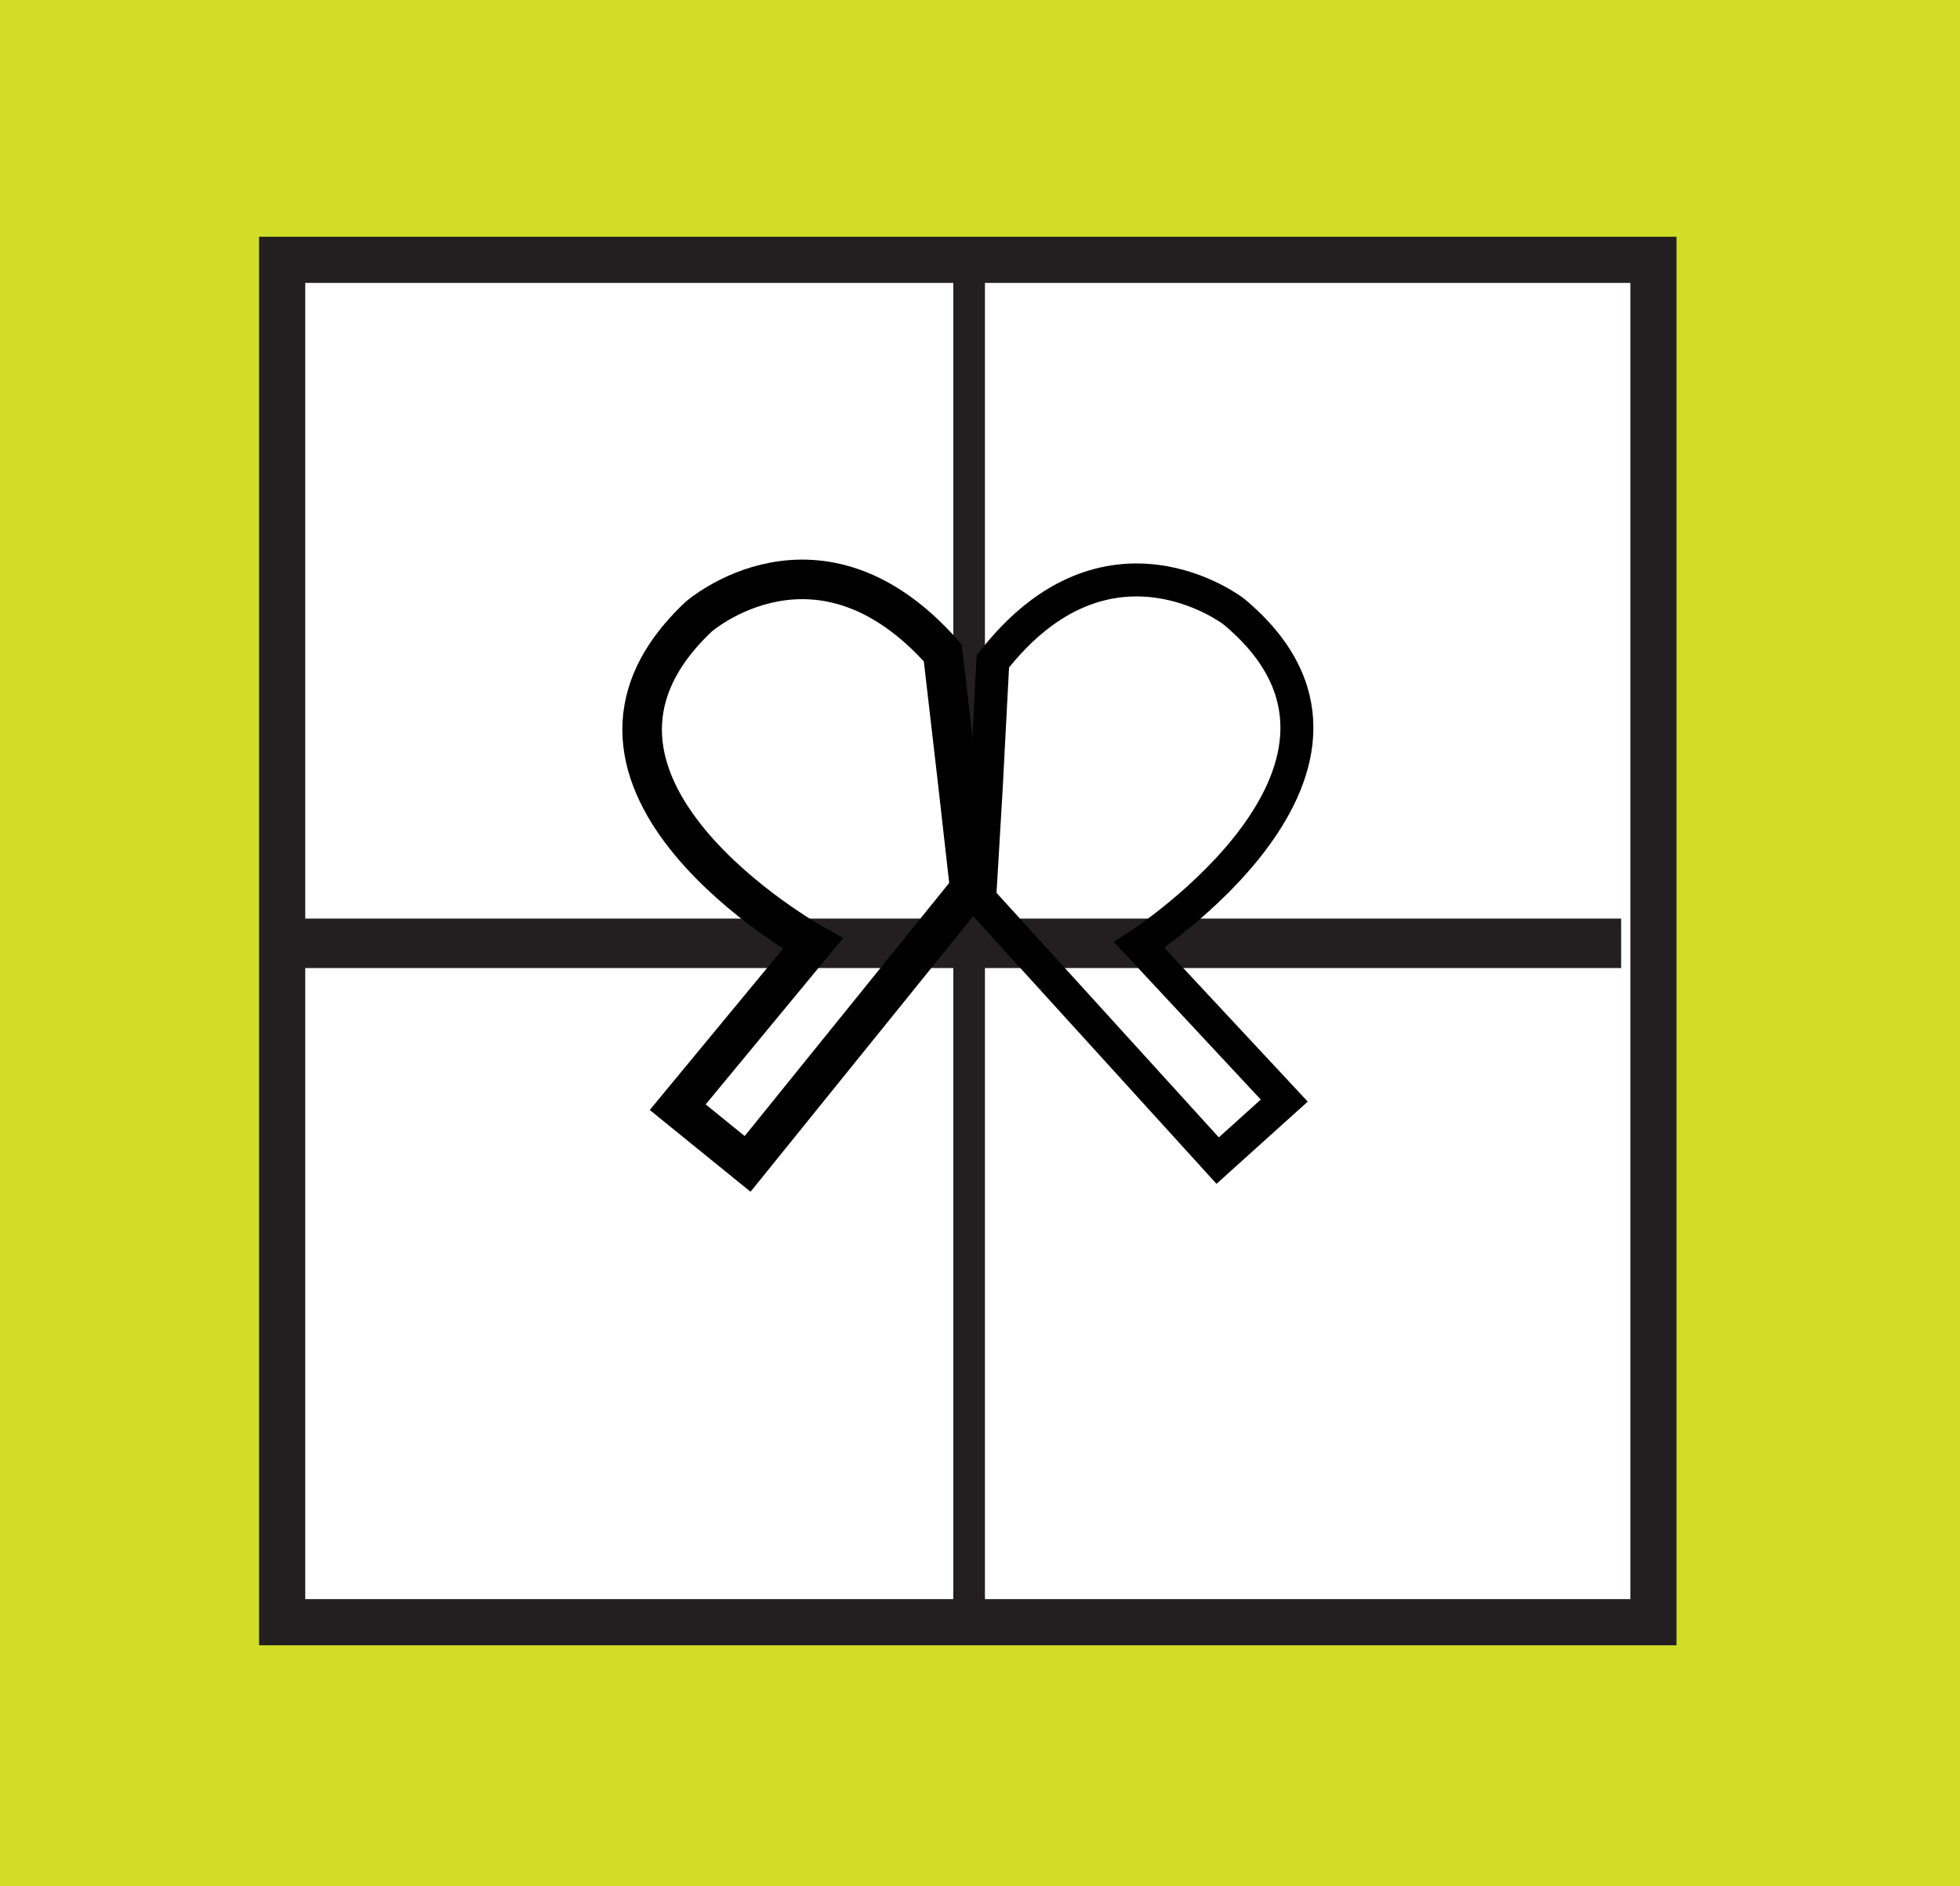 <?xml version="1.0" encoding="utf-8"?>
<!-- Generator: Adobe Illustrator 18.1.1, SVG Export Plug-In . SVG Version: 6.00 Build 0)  -->
<!DOCTYPE svg PUBLIC "-//W3C//DTD SVG 1.1//EN" "http://www.w3.org/Graphics/SVG/1.1/DTD/svg11.dtd">
<svg version="1.1" id="Layer_1" xmlns="http://www.w3.org/2000/svg" xmlns:xlink="http://www.w3.org/1999/xlink" x="0px" y="0px"
	 viewBox="651.4 276.1 297.3 286" enable-background="new 651.4 276.1 297.3 286" xml:space="preserve">
<rect x="651.4" y="276.1" fill="#D1DD27" width="297.3" height="286"/>
<rect x="694.2" y="315.5" fill="#FFFFFF" stroke="#231F20" stroke-width="7" stroke-miterlimit="10" width="208" height="206.6"/>
<rect x="796.5" y="315.5" fill="#231F20" stroke="#231F20" stroke-miterlimit="10" width="3.8" height="206.6"/>
<rect x="698.5" y="418.4" fill="#231F20" stroke="#231F20" stroke-width="6" stroke-miterlimit="10" width="195.8" height="1.5"/>
<path fill="none" stroke="#000000" stroke-width="5" stroke-miterlimit="10" d="M846.2,443l-22-23.6c0,0,42.4-27.3,14.3-50.6
	c0,0-19.1-14.7-36.5,7.6l-1,19.1l-1,16.9l36.1,39.7L846.2,443z"/>
<path fill="none" stroke="#000000" stroke-width="6" stroke-miterlimit="10" d="M754.2,444l20.5-24.8c0,0-44-24.5-17.3-49.6
	c0,0,18.1-15.8,37,5.5l2.2,19l1.9,16.8l-33.7,41.7L754.2,444z"/>
</svg>
